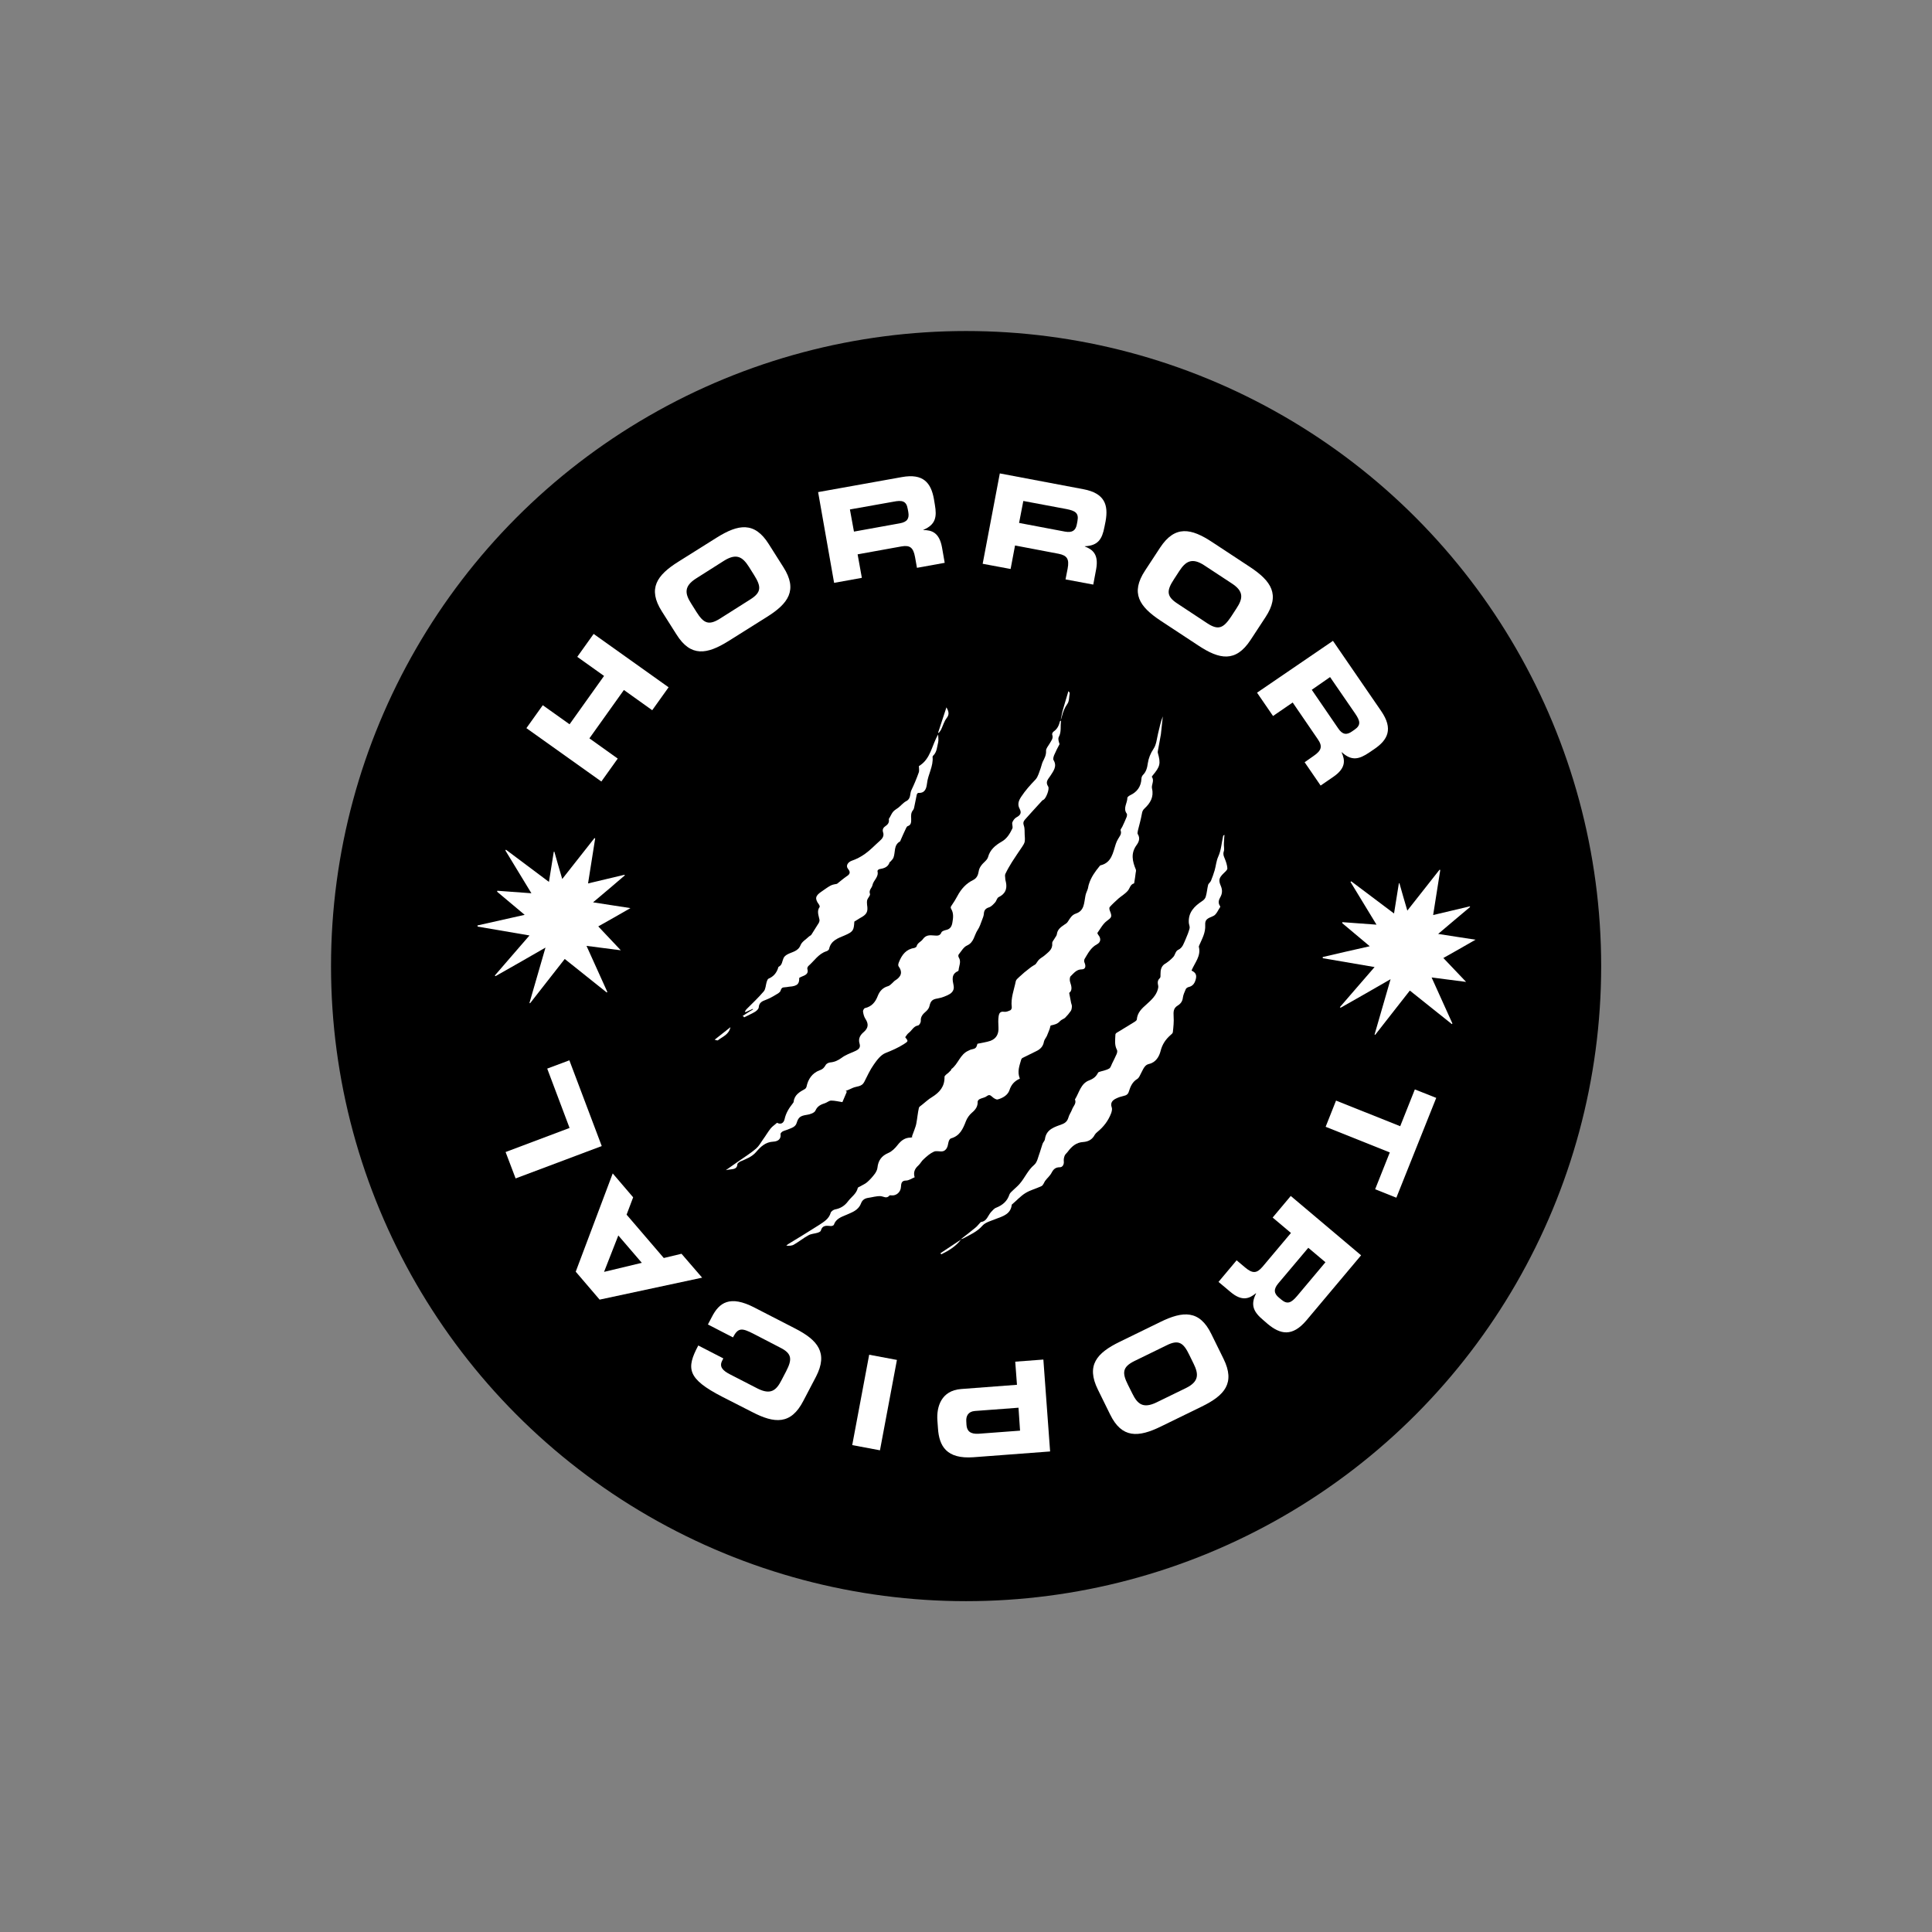 <?xml version="1.0" encoding="utf-8"?>
<!-- Generator: Adobe Illustrator 27.5.0, SVG Export Plug-In . SVG Version: 6.00 Build 0)  -->
<svg version="1.1" id="Layer_1" xmlns="http://www.w3.org/2000/svg" xmlns:xlink="http://www.w3.org/1999/xlink" x="0px" y="0px"
	 viewBox="0 0 100.27 100.27" style="enable-background:new 0 0 100.27 100.27;" xml:space="preserve">
<rect x="0" y="0" width="100.27" height="100.27" fill="#808080" stroke="none"/>
<style type="text/css">
	.st0{fill:#FFFFFF;}
</style>
<g>
	<g>
		<circle cx="50.14" cy="50.14" r="32.96"/>
	</g>
	<g>
		<g>
			<path class="st0" d="M55.24,47.99c-0.19,0.13-0.36,0.25-0.39,0.5c-0.01,0.08-0.09,0.16-0.13,0.24c-0.04,0.07-0.12,0.15-0.11,0.23
				c0.03,0.32-0.21,0.46-0.4,0.63c-0.08,0.07-0.18,0.12-0.26,0.19c-0.07,0.06-0.12,0.15-0.2,0.26c-0.07,0.05-0.19,0.11-0.3,0.2
				c-0.2,0.15-0.39,0.31-0.57,0.48c-0.06,0.06-0.14,0.12-0.16,0.2c-0.09,0.45-0.27,0.88-0.21,1.35c0.01,0.05-0.03,0.14-0.07,0.16
				c-0.11,0.05-0.23,0.1-0.34,0.08c-0.19-0.03-0.25,0.09-0.27,0.22c-0.03,0.19-0.02,0.39-0.01,0.58c0.02,0.34-0.1,0.59-0.42,0.71
				c-0.21,0.07-0.44,0.1-0.67,0.15c-0.06,0.22-0.09,0.25-0.33,0.3c-0.05,0.01-0.09,0.04-0.14,0.06c-0.44,0.19-0.53,0.7-0.89,0.96
				c-0.01,0.01,0,0.05-0.02,0.06c-0.03,0.03-0.07,0.06-0.1,0.1c-0.08,0.08-0.23,0.16-0.23,0.24c0.01,0.5-0.25,0.8-0.65,1.05
				c-0.19,0.11-0.35,0.27-0.52,0.4c-0.06,0.05-0.15,0.1-0.16,0.16c-0.06,0.26-0.08,0.53-0.13,0.79c-0.02,0.12-0.06,0.23-0.1,0.34
				c-0.04,0.12-0.09,0.23-0.13,0.35c0.03,0.02,0.02,0.04,0,0.04c-0.02,0.01-0.04,0.02-0.06,0.02c-0.3,0-0.5,0.15-0.68,0.38
				c-0.13,0.17-0.3,0.34-0.49,0.42c-0.35,0.15-0.52,0.39-0.56,0.76c-0.01,0.11-0.07,0.22-0.13,0.31c-0.12,0.16-0.25,0.31-0.4,0.44
				c-0.11,0.1-0.25,0.15-0.38,0.23c-0.04,0.02-0.1,0.04-0.11,0.07c-0.07,0.31-0.34,0.47-0.51,0.7c-0.18,0.24-0.4,0.37-0.68,0.42
				c-0.08,0.02-0.2,0.1-0.22,0.18c-0.09,0.31-0.35,0.46-0.59,0.62c-0.53,0.34-1.06,0.66-1.6,0.99c-0.04,0.02-0.08,0.06-0.11,0.09
				c0.15,0.01,0.29,0.01,0.4-0.06c0.26-0.15,0.49-0.34,0.75-0.48c0.14-0.08,0.31-0.08,0.47-0.13c0.06-0.02,0.16-0.06,0.17-0.11
				c0.08-0.29,0.29-0.26,0.51-0.24c0.06,0.01,0.16-0.03,0.17-0.07c0.1-0.3,0.38-0.4,0.62-0.5c0.32-0.14,0.64-0.24,0.78-0.59
				c0.07-0.19,0.19-0.27,0.37-0.3c0.22-0.03,0.43-0.1,0.65-0.09c0.16,0.01,0.31,0.15,0.46-0.03c0.02-0.02,0.07-0.02,0.1-0.01
				c0.27,0.03,0.49-0.18,0.5-0.45c0.01-0.15,0.02-0.32,0.26-0.32c0.15,0,0.3-0.11,0.45-0.17c-0.08-0.26,0.01-0.45,0.19-0.61
				c0.11-0.1,0.17-0.24,0.28-0.33c0.16-0.15,0.33-0.3,0.53-0.39c0.13-0.06,0.31,0.01,0.46-0.02c0.08-0.01,0.17-0.09,0.21-0.17
				c0.06-0.1,0.06-0.23,0.1-0.35c0.02-0.06,0.07-0.14,0.12-0.15c0.46-0.13,0.62-0.5,0.77-0.89c0.06-0.16,0.18-0.33,0.31-0.44
				c0.19-0.16,0.31-0.32,0.3-0.58c0-0.04,0.06-0.11,0.11-0.13c0.12-0.06,0.26-0.07,0.36-0.15c0.11-0.08,0.17-0.07,0.27,0.02
				c0.08,0.08,0.22,0.17,0.3,0.15c0.26-0.07,0.52-0.22,0.61-0.48c0.09-0.28,0.25-0.47,0.54-0.6c-0.15-0.36-0.02-0.67,0.07-0.99
				c0.01-0.03,0.03-0.06,0.06-0.08c0.24-0.12,0.48-0.24,0.73-0.36c0.21-0.1,0.35-0.25,0.39-0.49c0.02-0.1,0.1-0.19,0.15-0.29
				c0.05-0.11,0.09-0.23,0.14-0.35c0.03-0.07,0.04-0.2,0.07-0.2c0.18-0.04,0.34-0.07,0.47-0.22c0.07-0.08,0.19-0.11,0.27-0.18
				c0.11-0.11,0.21-0.23,0.3-0.36c0.04-0.07,0.05-0.17,0.05-0.25c0-0.05-0.03-0.11-0.04-0.16c-0.03-0.16-0.06-0.31-0.1-0.52
				c0.17-0.12,0.13-0.33,0.05-0.56c-0.03-0.09-0.03-0.25,0.03-0.31c0.16-0.15,0.3-0.35,0.57-0.35c0.19,0,0.23-0.15,0.15-0.34
				c-0.03-0.06-0.03-0.15,0-0.2c0.17-0.28,0.32-0.59,0.64-0.76c0.21-0.11,0.22-0.31,0.07-0.49c-0.02-0.03-0.06-0.09-0.04-0.11
				c0.15-0.21,0.28-0.46,0.48-0.61c0.24-0.18,0.29-0.21,0.17-0.51c-0.03-0.06-0.05-0.17-0.02-0.21c0.14-0.16,0.3-0.3,0.45-0.44
				c0.16-0.14,0.36-0.25,0.5-0.42c0.1-0.12,0.12-0.32,0.31-0.37c0.01,0,0.02-0.04,0.02-0.06c0.03-0.16,0.05-0.32,0.07-0.48
				c0.01-0.06,0.03-0.13,0.01-0.18c-0.18-0.43-0.27-0.84,0.03-1.26c0.12-0.16,0.21-0.36,0.07-0.58c-0.03-0.04,0-0.13,0.01-0.2
				c0.07-0.28,0.15-0.56,0.2-0.84c0.02-0.13,0.05-0.21,0.15-0.3c0.29-0.27,0.48-0.59,0.38-1.02c-0.05-0.2,0.14-0.41-0.01-0.61
				c-0.01-0.01,0.03-0.05,0.04-0.07c0.39-0.47,0.43-0.61,0.27-1.18c-0.01-0.03,0-0.06,0-0.08c0.05-0.29,0.11-0.58,0.16-0.88
				c0.04-0.31,0.06-0.62,0.1-0.93c-0.11,0.28-0.17,0.57-0.24,0.86c-0.07,0.28-0.09,0.6-0.24,0.82c-0.16,0.24-0.26,0.49-0.3,0.76
				c-0.03,0.22-0.08,0.43-0.25,0.6c-0.05,0.05-0.08,0.13-0.08,0.2c-0.02,0.4-0.22,0.68-0.58,0.85c-0.06,0.03-0.15,0.09-0.15,0.14
				c0,0.27-0.24,0.54-0.03,0.82c0.02,0.03,0.01,0.1,0,0.15c-0.07,0.18-0.15,0.35-0.23,0.52c-0.03,0.07-0.11,0.15-0.09,0.2
				c0.07,0.19-0.06,0.31-0.13,0.44c-0.05,0.08-0.09,0.17-0.12,0.26c-0.15,0.45-0.21,0.97-0.79,1.11c-0.02,0-0.04,0.02-0.05,0.04
				c-0.23,0.28-0.44,0.57-0.55,0.92c-0.03,0.08-0.04,0.17-0.06,0.25c-0.04,0.13-0.11,0.25-0.13,0.39c-0.07,0.35-0.05,0.75-0.48,0.9
				c-0.22,0.07-0.31,0.24-0.42,0.41C55.38,47.91,55.3,47.95,55.24,47.99z"/>
		</g>
		<g>
			<path class="st0" d="M48.72,38.04c0.04-0.06,0.1-0.12,0.13-0.19c0.09-0.19,0.15-0.41,0.28-0.58c0.16-0.2,0.1-0.36-0.01-0.56
				c-0.15,0.45-0.29,0.88-0.43,1.31C48.7,38.03,48.71,38.04,48.72,38.04z"/>
		</g>
		<g>
			<path class="st0" d="M38.62,52.8c0.19-0.1,0.39-0.18,0.57-0.29c0.08-0.05,0.19-0.15,0.19-0.24c0.02-0.24,0.18-0.31,0.37-0.38
				c0.18-0.07,0.35-0.16,0.51-0.26c0.1-0.06,0.22-0.12,0.25-0.21c0.04-0.13,0.09-0.18,0.21-0.18c0.08,0,0.15-0.02,0.23-0.03
				c0.49-0.03,0.53-0.19,0.53-0.46c0.06-0.03,0.13-0.07,0.19-0.09c0.18-0.07,0.3-0.16,0.23-0.38c-0.01-0.04,0.02-0.11,0.06-0.15
				c0.3-0.26,0.52-0.63,0.93-0.76c0.06-0.02,0.13-0.07,0.14-0.12c0.09-0.44,0.47-0.56,0.8-0.7c0.47-0.2,0.48-0.28,0.51-0.72
				c0.1-0.06,0.19-0.12,0.29-0.18c0.36-0.19,0.43-0.32,0.37-0.7c-0.01-0.08-0.01-0.17,0.01-0.25c0.04-0.11,0.17-0.23,0.14-0.31
				c-0.07-0.2,0.1-0.3,0.13-0.45c0.05-0.26,0.34-0.42,0.26-0.73c-0.01-0.02,0.05-0.09,0.09-0.1c0.24-0.04,0.46-0.1,0.54-0.36
				c0.01-0.02,0.04-0.02,0.05-0.04c0.05-0.06,0.12-0.12,0.15-0.2c0.11-0.28,0-0.65,0.34-0.84c0.02-0.01,0.02-0.04,0.03-0.06
				c0.09-0.21,0.18-0.41,0.28-0.62c0.02-0.04,0.05-0.1,0.08-0.11c0.2-0.06,0.19-0.22,0.19-0.38c-0.01-0.16-0.02-0.32,0.1-0.46
				c0.05-0.06,0.06-0.17,0.08-0.26c0.04-0.18,0.07-0.36,0.11-0.54c0.01-0.04,0.06-0.1,0.09-0.09c0.35,0.02,0.41-0.25,0.44-0.48
				c0.05-0.48,0.34-0.9,0.29-1.39c0-0.02,0.02-0.06,0.04-0.07c0.19-0.19,0.19-0.45,0.25-0.68c0.03-0.13,0-0.28,0-0.41
				c-0.34,0.57-0.38,1.27-1,1.64c0,0.11,0.03,0.24-0.01,0.34c-0.11,0.31-0.24,0.62-0.38,0.91c-0.09,0.19-0.01,0.44-0.27,0.57
				c-0.15,0.08-0.27,0.23-0.41,0.34c-0.09,0.07-0.19,0.12-0.26,0.2c-0.08,0.09-0.12,0.2-0.18,0.3c-0.02,0.03-0.05,0.07-0.05,0.1
				c0.03,0.17-0.05,0.27-0.18,0.36c-0.12,0.08-0.16,0.18-0.12,0.31c0.07,0.2-0.04,0.34-0.18,0.46c-0.25,0.22-0.48,0.47-0.75,0.66
				c-0.21,0.15-0.45,0.28-0.69,0.36c-0.2,0.07-0.33,0.26-0.2,0.42c0.14,0.17,0.11,0.28-0.07,0.39c-0.16,0.11-0.31,0.24-0.5,0.39
				c-0.08,0.02-0.22,0.03-0.33,0.09c-0.17,0.09-0.32,0.21-0.47,0.31c-0.33,0.22-0.36,0.37-0.14,0.67c0.03,0.04,0.05,0.11,0.04,0.13
				c-0.16,0.22-0.05,0.44-0.01,0.66c0.01,0.05-0.01,0.12-0.03,0.16c-0.13,0.21-0.26,0.41-0.39,0.62c-0.03,0.04-0.08,0.06-0.12,0.09
				c-0.15,0.15-0.37,0.27-0.44,0.45c-0.13,0.33-0.44,0.35-0.68,0.48c-0.09,0.05-0.18,0.12-0.21,0.21c-0.07,0.15-0.06,0.34-0.24,0.43
				c-0.03,0.01-0.04,0.07-0.05,0.11c-0.09,0.24-0.24,0.41-0.48,0.51c-0.05,0.02-0.08,0.11-0.1,0.17c-0.05,0.16-0.05,0.37-0.15,0.49
				c-0.28,0.33-0.59,0.62-0.89,0.92c-0.04,0.04-0.06,0.09-0.09,0.13c0.01,0.01,0.02,0.02,0.03,0.03c0.13-0.06,0.25-0.11,0.38-0.17
				c0,0.01,0.01,0.02,0.01,0.03c-0.18,0.11-0.36,0.22-0.54,0.34C38.59,52.75,38.61,52.77,38.62,52.8z"/>
		</g>
		<g>
			<path class="st0" d="M60.23,50.55c0,0.08,0.01,0.18-0.04,0.22c-0.13,0.12-0.11,0.25-0.08,0.39c0.01,0.06,0,0.13-0.02,0.19
				c-0.09,0.33-0.35,0.56-0.58,0.77c-0.25,0.22-0.48,0.43-0.51,0.79c0,0.04-0.06,0.09-0.11,0.12c-0.32,0.2-0.64,0.39-0.95,0.58
				c-0.02,0.02-0.05,0.05-0.05,0.08c-0.01,0.27-0.06,0.54,0.08,0.8c0.03,0.05,0.01,0.15-0.02,0.22c-0.07,0.16-0.15,0.32-0.23,0.48
				c-0.05,0.1-0.08,0.23-0.16,0.27c-0.13,0.08-0.29,0.1-0.44,0.15c-0.05,0.02-0.12,0.03-0.13,0.06c-0.1,0.2-0.23,0.31-0.46,0.4
				c-0.44,0.16-0.52,0.64-0.74,0.99c0.09,0.21-0.09,0.35-0.15,0.52c-0.05,0.14-0.15,0.27-0.19,0.42c-0.05,0.17-0.14,0.27-0.31,0.34
				c-0.39,0.15-0.84,0.25-0.91,0.79c-0.01,0.08-0.09,0.15-0.12,0.23c-0.05,0.14-0.09,0.3-0.14,0.44c-0.09,0.23-0.13,0.52-0.3,0.66
				c-0.33,0.28-0.48,0.67-0.75,0.98c-0.1,0.12-0.23,0.22-0.34,0.33c-0.07,0.07-0.16,0.14-0.19,0.22c-0.11,0.35-0.36,0.56-0.69,0.69
				c-0.11,0.04-0.19,0.15-0.27,0.23c-0.16,0.18-0.21,0.47-0.51,0.51c-0.02,0-0.04,0.03-0.06,0.05c-0.08,0.08-0.14,0.17-0.23,0.24
				c-0.25,0.21-0.5,0.4-0.76,0.6c0.05-0.01,0.09-0.02,0.13-0.04c0.35-0.19,0.71-0.34,0.99-0.66c0.16-0.18,0.46-0.25,0.7-0.35
				c0.37-0.14,0.77-0.25,0.82-0.74c0.24-0.2,0.45-0.44,0.71-0.6c0.26-0.16,0.56-0.23,0.83-0.36c0.09-0.04,0.13-0.18,0.19-0.27
				c0.11-0.15,0.26-0.27,0.34-0.43c0.1-0.19,0.21-0.28,0.43-0.28c0.15,0,0.22-0.17,0.2-0.31c-0.01-0.1,0.01-0.21,0.05-0.3
				c0.03-0.07,0.11-0.13,0.16-0.2c0.2-0.27,0.44-0.48,0.8-0.5c0.27-0.02,0.47-0.13,0.6-0.38c0.03-0.05,0.08-0.1,0.13-0.14
				c0.32-0.26,0.57-0.58,0.72-0.98c0.03-0.09,0.06-0.21,0.03-0.29c-0.09-0.25,0.04-0.38,0.23-0.47c0.12-0.06,0.25-0.1,0.38-0.13
				c0.15-0.03,0.24-0.09,0.28-0.24c0.08-0.25,0.18-0.49,0.43-0.64c0.1-0.06,0.15-0.21,0.21-0.32c0.1-0.18,0.17-0.41,0.4-0.46
				c0.36-0.08,0.53-0.39,0.6-0.66c0.09-0.36,0.26-0.61,0.52-0.84c0.05-0.04,0.11-0.09,0.12-0.15c0.03-0.27,0.06-0.55,0.04-0.82
				c-0.01-0.23-0.02-0.42,0.21-0.56c0.15-0.09,0.25-0.22,0.27-0.41c0.02-0.15,0.09-0.3,0.15-0.44c0.02-0.05,0.08-0.09,0.14-0.11
				c0.24-0.05,0.34-0.22,0.39-0.45c0.05-0.24-0.08-0.33-0.23-0.41c0.17-0.41,0.5-0.75,0.38-1.23c-0.01-0.03,0.03-0.08,0.04-0.12
				c0.14-0.32,0.31-0.62,0.29-1c-0.02-0.31,0.12-0.35,0.42-0.48c0.16-0.07,0.25-0.31,0.36-0.47c0.01-0.01-0.01-0.04-0.02-0.06
				c-0.1-0.15-0.06-0.3,0.02-0.44c0.11-0.19,0.12-0.38,0.03-0.59c-0.13-0.3-0.09-0.42,0.13-0.64c0.08-0.08,0.21-0.18,0.21-0.27
				c-0.01-0.17-0.07-0.35-0.14-0.52c-0.05-0.12-0.09-0.21-0.05-0.35c0.04-0.1,0.01-0.23,0.01-0.34c0-0.08,0-0.15,0.01-0.23
				c0-0.1,0.01-0.2,0.02-0.3c-0.05,0.02-0.07,0.04-0.07,0.06c-0.08,0.35-0.1,0.73-0.25,1.06c-0.11,0.24-0.12,0.48-0.19,0.72
				c-0.05,0.18-0.12,0.36-0.19,0.54c-0.03,0.08-0.13,0.14-0.15,0.22c-0.05,0.2-0.06,0.4-0.12,0.6c-0.02,0.09-0.1,0.18-0.18,0.23
				c-0.41,0.27-0.74,0.59-0.7,1.14c0.01,0.09,0.06,0.2,0.04,0.28c-0.05,0.19-0.12,0.37-0.2,0.55c-0.1,0.21-0.15,0.46-0.4,0.57
				c-0.14,0.07-0.15,0.27-0.25,0.37c-0.14,0.15-0.3,0.28-0.47,0.38C60.26,50.18,60.23,50.35,60.23,50.55z"/>
		</g>
		<g>
			<path class="st0" d="M68.65,49.73c0.88,0.15,1.77,0.3,2.69,0.46c-0.61,0.71-1.21,1.39-1.8,2.08c0.01,0.01,0.02,0.02,0.04,0.03
				c0.85-0.48,1.69-0.96,2.59-1.48c-0.29,1-0.56,1.94-0.83,2.87c0.01,0.01,0.02,0.01,0.03,0.02c0.6-0.76,1.19-1.53,1.8-2.3
				c0.74,0.59,1.46,1.17,2.18,1.74c0.01-0.01,0.02-0.02,0.03-0.03c-0.35-0.78-0.71-1.57-1.08-2.39c0.62,0.08,1.18,0.15,1.79,0.23
				c-0.42-0.44-0.8-0.84-1.18-1.24c0.53-0.3,1.07-0.6,1.67-0.95c-0.68-0.1-1.28-0.2-1.94-0.3c0.58-0.49,1.12-0.95,1.66-1.4
				c-0.01-0.01-0.01-0.02-0.02-0.03c-0.62,0.15-1.25,0.3-1.9,0.45c0.13-0.82,0.25-1.58,0.37-2.34c-0.01,0-0.03-0.01-0.04-0.01
				c-0.55,0.7-1.1,1.39-1.67,2.12c-0.15-0.5-0.28-0.96-0.41-1.42c-0.01,0-0.02,0-0.03,0.01c-0.08,0.51-0.16,1.01-0.25,1.56
				c-0.76-0.57-1.49-1.12-2.22-1.67c-0.01,0.01-0.02,0.02-0.04,0.03c0.44,0.73,0.88,1.45,1.35,2.22c-0.63-0.05-1.2-0.09-1.77-0.13
				c0,0.02-0.01,0.04-0.01,0.05c0.47,0.39,0.93,0.78,1.43,1.2c-0.84,0.19-1.64,0.37-2.44,0.56C68.65,49.69,68.65,49.71,68.65,49.73z
				"/>
		</g>
		<g>
			<path class="st0" d="M48.85,65.1c0.39-0.19,0.75-0.41,1.03-0.77c-0.36,0.24-0.71,0.47-1.07,0.71
				C48.82,65.05,48.84,65.08,48.85,65.1z"/>
		</g>
		<g>
			<path class="st0" d="M37.26,53.99c0.24-0.19,0.57-0.29,0.65-0.68c-0.28,0.22-0.53,0.42-0.82,0.65
				C37.17,53.98,37.23,54.01,37.26,53.99z"/>
		</g>
		<g>
			<path class="st0" d="M24.78,48.03c0,0.02,0.01,0.04,0.01,0.06c0.88,0.15,1.77,0.3,2.69,0.46c-0.61,0.71-1.21,1.39-1.8,2.08
				c0.01,0.01,0.02,0.02,0.04,0.03c0.85-0.48,1.69-0.96,2.59-1.48c-0.29,1-0.56,1.94-0.83,2.87c0.01,0.01,0.02,0.01,0.03,0.02
				c0.6-0.76,1.19-1.53,1.8-2.3c0.74,0.59,1.46,1.17,2.18,1.74c0.01-0.01,0.02-0.02,0.03-0.03c-0.35-0.78-0.71-1.57-1.08-2.39
				c0.61,0.08,1.17,0.15,1.78,0.23c-0.41-0.44-0.79-0.84-1.17-1.24c0.53-0.3,1.07-0.6,1.67-0.95c-0.68-0.1-1.28-0.2-1.94-0.3
				c0.58-0.49,1.12-0.94,1.65-1.4c-0.01-0.01-0.01-0.02-0.02-0.03c-0.62,0.15-1.25,0.3-1.89,0.45c0.13-0.82,0.25-1.58,0.37-2.34
				c-0.01,0-0.03-0.01-0.04-0.01c-0.55,0.7-1.1,1.39-1.67,2.12c-0.15-0.5-0.28-0.96-0.41-1.42c-0.01,0-0.02,0-0.03,0.01
				c-0.08,0.51-0.16,1.01-0.25,1.56c-0.76-0.57-1.49-1.12-2.23-1.67c-0.01,0.01-0.02,0.02-0.03,0.04c0.44,0.73,0.88,1.45,1.35,2.22
				c-0.63-0.05-1.2-0.09-1.77-0.13c0,0.02-0.01,0.04-0.01,0.05c0.47,0.39,0.93,0.78,1.43,1.2C26.37,47.67,25.57,47.85,24.78,48.03z"
				/>
		</g>
		<g>
			<path class="st0" d="M55.39,36.54c0.11-0.14,0.09-0.38,0.13-0.57c0-0.02-0.03-0.05-0.07-0.1c-0.1,0.35-0.2,0.66-0.29,0.98
				c-0.05,0.17-0.07,0.35-0.11,0.52c0.02-0.06,0.05-0.12,0.06-0.18C55.17,36.96,55.24,36.75,55.39,36.54z"/>
		</g>
		<g>
			<path class="st0" d="M37.93,60.69c0.17-0.02,0.33-0.04,0.34-0.27c0-0.04,0.08-0.1,0.13-0.13c0.3-0.13,0.62-0.24,0.85-0.51
				c0.23-0.27,0.48-0.51,0.89-0.53c0.19-0.01,0.41-0.1,0.37-0.39c-0.01-0.04,0.06-0.11,0.11-0.14c0.1-0.05,0.21-0.07,0.32-0.12
				c0.17-0.07,0.35-0.12,0.41-0.33c0.09-0.3,0.21-0.36,0.52-0.41c0.16-0.02,0.4-0.1,0.45-0.22c0.11-0.25,0.3-0.32,0.51-0.39
				c0.11-0.04,0.2-0.13,0.31-0.13c0.19,0,0.38,0.05,0.58,0.08c0.08-0.19,0.16-0.37,0.23-0.54c-0.02-0.01-0.04-0.03-0.06-0.04
				c0.12-0.05,0.25-0.1,0.37-0.16c0.2-0.09,0.46-0.05,0.59-0.3c0.16-0.31,0.3-0.63,0.5-0.91c0.16-0.23,0.36-0.5,0.61-0.6
				c0.33-0.13,0.65-0.27,0.95-0.46c0.23-0.15,0.24-0.15,0.07-0.36c0.06-0.08,0.11-0.17,0.19-0.23c0.16-0.12,0.24-0.34,0.48-0.38
				c0.06-0.01,0.14-0.15,0.14-0.23c-0.02-0.24,0.12-0.37,0.28-0.51c0.08-0.07,0.15-0.17,0.17-0.27c0.06-0.27,0.16-0.35,0.42-0.39
				c0.22-0.04,0.44-0.12,0.63-0.23c0.13-0.08,0.25-0.22,0.2-0.45c-0.05-0.26-0.14-0.58,0.23-0.74c0.02-0.01,0.03-0.04,0.03-0.05
				c0.02-0.22,0.15-0.44,0.01-0.66c-0.03-0.04-0.03-0.13,0-0.16c0.13-0.16,0.25-0.38,0.43-0.46c0.36-0.16,0.37-0.53,0.54-0.79
				c0.11-0.16,0.17-0.35,0.24-0.54c0.04-0.1,0.08-0.2,0.09-0.3c0.01-0.19,0.08-0.29,0.27-0.35c0.12-0.04,0.22-0.15,0.31-0.25
				c0.08-0.08,0.1-0.24,0.19-0.28c0.33-0.16,0.45-0.41,0.38-0.76c-0.02-0.08-0.04-0.16-0.04-0.24c-0.01-0.07-0.02-0.15,0.01-0.21
				c0.1-0.21,0.22-0.42,0.34-0.61c0.17-0.27,0.36-0.54,0.54-0.81c0.05-0.07,0.1-0.16,0.12-0.24c0.02-0.12,0.01-0.25,0-0.37
				c-0.01-0.15,0.01-0.32-0.04-0.46c-0.05-0.14-0.03-0.23,0.06-0.33c0.29-0.33,0.59-0.65,0.88-0.97c0.02-0.03,0.06-0.04,0.09-0.06
				c0.13-0.09,0.31-0.56,0.23-0.68c-0.16-0.24-0.01-0.37,0.11-0.55c0.15-0.24,0.37-0.49,0.17-0.82c-0.04-0.06,0-0.18,0.03-0.26
				c0.08-0.19,0.18-0.38,0.28-0.57c-0.04-0.13-0.09-0.27-0.04-0.37c0.15-0.27,0.07-0.57,0.12-0.85c-0.02,0.01-0.06,0.02-0.06,0.04
				c-0.05,0.2-0.13,0.39-0.32,0.52c-0.05,0.03-0.1,0.12-0.08,0.17c0.07,0.2-0.06,0.32-0.14,0.47c-0.07,0.12-0.19,0.25-0.18,0.37
				c0.01,0.22-0.08,0.38-0.17,0.56c-0.05,0.11-0.07,0.23-0.11,0.34c-0.08,0.2-0.13,0.44-0.27,0.59c-0.27,0.28-0.53,0.57-0.74,0.89
				c-0.13,0.2-0.21,0.39-0.08,0.63c0.11,0.21,0.04,0.33-0.17,0.44c-0.09,0.05-0.17,0.16-0.21,0.26c-0.03,0.09,0.04,0.23,0,0.32
				c-0.13,0.27-0.28,0.53-0.57,0.69c-0.31,0.18-0.59,0.41-0.69,0.79c-0.02,0.08-0.09,0.16-0.15,0.22c-0.16,0.15-0.31,0.31-0.34,0.54
				c-0.03,0.18-0.1,0.34-0.28,0.43c-0.37,0.18-0.63,0.47-0.82,0.83c-0.09,0.17-0.19,0.33-0.3,0.49c-0.05,0.07-0.07,0.11-0.02,0.19
				c0.13,0.22,0.1,0.46,0.06,0.69c-0.03,0.19-0.1,0.34-0.31,0.39c-0.09,0.02-0.23,0.06-0.26,0.13c-0.08,0.2-0.23,0.17-0.39,0.16
				c-0.22-0.02-0.42-0.03-0.58,0.2c-0.09,0.13-0.28,0.18-0.32,0.37c-0.01,0.03-0.08,0.07-0.12,0.08c-0.42,0.06-0.64,0.35-0.79,0.72
				c-0.03,0.07-0.06,0.17-0.03,0.22c0.24,0.33,0.13,0.56-0.18,0.75c-0.05,0.03-0.09,0.09-0.14,0.13c-0.07,0.06-0.14,0.14-0.22,0.16
				c-0.28,0.08-0.44,0.26-0.54,0.52c-0.12,0.31-0.31,0.54-0.66,0.62c-0.05,0.01-0.11,0.13-0.1,0.18c0.02,0.13,0.05,0.26,0.12,0.37
				c0.18,0.27,0.16,0.48-0.08,0.69c-0.18,0.15-0.3,0.34-0.22,0.6c0.06,0.2-0.02,0.3-0.25,0.4c-0.23,0.1-0.48,0.19-0.68,0.34
				c-0.19,0.14-0.37,0.22-0.6,0.24c-0.08,0.01-0.18,0.06-0.22,0.12c-0.08,0.14-0.15,0.23-0.33,0.29c-0.37,0.14-0.59,0.45-0.67,0.84
				c-0.01,0.05-0.05,0.11-0.09,0.13c-0.27,0.15-0.54,0.3-0.58,0.66c0,0.03-0.03,0.06-0.05,0.09c-0.19,0.24-0.35,0.49-0.42,0.81
				c-0.05,0.23-0.22,0.29-0.39,0.19c-0.11,0.1-0.24,0.18-0.33,0.29c-0.15,0.19-0.27,0.4-0.41,0.59c-0.11,0.16-0.21,0.34-0.35,0.46
				c-0.28,0.24-0.6,0.44-0.9,0.65c-0.21,0.15-0.43,0.3-0.67,0.47C37.76,60.71,37.85,60.7,37.93,60.69z"/>
		</g>
		<g>
			<polygon class="st0" points="55.05,37.38 55.05,37.39 55.05,37.39 55.05,37.39 			"/>
		</g>
		<g>
			<polygon class="st0" points="49.88,64.32 49.88,64.32 49.88,64.32 49.88,64.32 			"/>
		</g>
	</g>
	<g>
		<g>
			<path class="st0" d="M27.32,37.79l0.85-1.19l1.39,0.99l1.79-2.51l-1.39-0.99l0.85-1.19l3.89,2.77l-0.85,1.19l-1.47-1.05
				l-1.79,2.51l1.47,1.05l-0.85,1.19L27.32,37.79z"/>
		</g>
		<g>
			<path class="st0" d="M34.35,31.73c-0.75-1.18-0.26-1.88,0.86-2.58l1.99-1.25c1.12-0.7,1.96-0.84,2.7,0.34l0.76,1.2
				c0.75,1.18,0.26,1.88-0.86,2.58l-1.99,1.25c-1.12,0.7-1.96,0.84-2.7-0.34L34.35,31.73z M36.14,31.75
				c0.37,0.59,0.63,0.73,1.22,0.36l1.58-1c0.59-0.37,0.57-0.67,0.2-1.26l-0.27-0.43c-0.32-0.5-0.63-0.73-1.29-0.32l-1.45,0.92
				c-0.65,0.41-0.58,0.8-0.26,1.3L36.14,31.75z"/>
		</g>
		<g>
			<path class="st0" d="M42.46,25.54l4.35-0.78c1.11-0.2,1.51,0.3,1.66,1.14l0.05,0.3c0.11,0.63,0.04,1.03-0.6,1.3l0,0.01
				c0.44,0,0.83,0.13,0.97,0.9l0.14,0.8l-1.44,0.26l-0.1-0.56c-0.09-0.49-0.26-0.63-0.71-0.55l-2.27,0.41l0.22,1.22l-1.44,0.26
				L42.46,25.54z M44.32,27.59l2.38-0.43c0.39-0.07,0.5-0.25,0.44-0.59l-0.03-0.16c-0.07-0.42-0.3-0.46-0.75-0.37l-2.25,0.4
				L44.32,27.59z"/>
		</g>
		<g>
			<path class="st0" d="M51.89,24.57l4.34,0.82c1.11,0.21,1.3,0.82,1.15,1.66l-0.06,0.3c-0.12,0.63-0.33,0.97-1.02,1l0,0.01
				c0.41,0.16,0.73,0.41,0.59,1.18l-0.15,0.8l-1.44-0.27l0.11-0.56c0.09-0.49-0.02-0.68-0.47-0.77l-2.26-0.43l-0.23,1.22L51,29.26
				L51.89,24.57z M52.89,27.14l2.38,0.45c0.39,0.07,0.56-0.06,0.62-0.39l0.03-0.16c0.08-0.42-0.12-0.53-0.57-0.62L53.11,26
				L52.89,27.14z"/>
		</g>
		<g>
			<path class="st0" d="M60.21,28.42c0.77-1.17,1.61-1.01,2.71-0.28l1.96,1.29c1.1,0.73,1.57,1.43,0.8,2.6l-0.78,1.19
				c-0.77,1.17-1.61,1.01-2.71,0.28l-1.96-1.29c-1.1-0.73-1.57-1.43-0.8-2.6L60.21,28.42z M60.93,30.06
				c-0.38,0.58-0.41,0.88,0.17,1.26l1.56,1.03c0.58,0.38,0.84,0.24,1.23-0.34l0.28-0.43c0.33-0.5,0.41-0.88-0.24-1.3l-1.43-0.94
				c-0.64-0.42-0.97-0.2-1.29,0.29L60.93,30.06z"/>
		</g>
		<g>
			<path class="st0" d="M69.18,33.26l2.5,3.64c0.64,0.93,0.35,1.5-0.36,1.98l-0.25,0.17c-0.53,0.36-0.92,0.46-1.43-0.01l-0.01,0.01
				c0.18,0.4,0.23,0.81-0.42,1.26l-0.67,0.46l-0.83-1.21l0.47-0.33c0.41-0.28,0.47-0.5,0.21-0.87l-1.3-1.9l-1.02,0.7l-0.83-1.21
				L69.18,33.26z M68.08,35.8l1.37,2c0.22,0.33,0.44,0.36,0.72,0.16l0.13-0.09c0.35-0.24,0.29-0.46,0.03-0.84l-1.3-1.89L68.08,35.8z
				"/>
		</g>
		<g>
			<path class="st0" d="M74.54,56.98l-2.07,5.18l-1.1-0.44l0.76-1.91l-3.33-1.33l0.54-1.36l3.33,1.33l0.76-1.91L74.54,56.98z"/>
		</g>
		<g>
			<path class="st0" d="M63.5,70.52c0.62,1.26,0.06,1.9-1.13,2.48l-2.11,1.03c-1.18,0.58-2.04,0.63-2.65-0.63l-0.63-1.28
				c-0.62-1.26-0.06-1.9,1.13-2.48l2.11-1.03c1.18-0.58,2.04-0.63,2.65,0.63L63.5,70.52z M61.72,70.31c-0.3-0.62-0.55-0.8-1.17-0.49
				l-1.68,0.82c-0.62,0.31-0.64,0.61-0.33,1.23l0.23,0.46c0.26,0.53,0.55,0.79,1.24,0.46l1.54-0.75c0.69-0.34,0.66-0.73,0.4-1.26
				L61.72,70.31z"/>
		</g>
		<g>
			<path class="st0" d="M70.64,65.15l-2.84,3.38c-0.73,0.86-1.35,0.73-2.01,0.18l-0.23-0.2c-0.49-0.41-0.68-0.77-0.37-1.38
				l-0.01-0.01c-0.34,0.28-0.72,0.44-1.32-0.07l-0.62-0.52l0.94-1.12l0.44,0.37c0.38,0.32,0.6,0.32,0.9-0.03l1.48-1.76l-0.95-0.8
				l0.94-1.12L70.64,65.15z M67.9,64.76l-1.56,1.85c-0.25,0.3-0.23,0.52,0.04,0.74l0.12,0.1c0.32,0.27,0.52,0.16,0.82-0.19
				l1.47-1.75L67.9,64.76z"/>
		</g>
		<g>
			<path class="st0" d="M54.5,75.33l-3.98,0.3c-1.39,0.1-1.78-0.57-1.84-1.5l-0.03-0.41c-0.05-0.71,0.2-1.55,1.23-1.63l2.9-0.22
				l-0.09-1.2l1.46-0.11L54.5,75.33z M52.86,73.06l-2.27,0.17c-0.34,0.03-0.46,0.26-0.44,0.54l0.01,0.18
				c0.02,0.32,0.2,0.49,0.64,0.46l2.14-0.16L52.86,73.06z"/>
		</g>
		<g>
			<path class="st0" d="M45.67,75.27L44.23,75l0.88-4.69l1.44,0.27L45.67,75.27z"/>
		</g>
		<g>
			<path class="st0" d="M41.69,72.71c-0.64,1.24-1.49,1.18-2.66,0.57L37.5,72.5c-1.85-0.95-1.89-1.48-1.26-2.67l1.3,0.67l-0.06,0.12
				c-0.16,0.31,0.02,0.51,0.41,0.71l1.42,0.73c0.69,0.35,0.98,0.1,1.25-0.43l0.24-0.46c0.32-0.62,0.31-0.92-0.31-1.23l-1.39-0.72
				c-0.59-0.3-0.79-0.33-1.06,0.19l-1.3-0.67l0.21-0.4c0.37-0.72,0.92-1.15,2.22-0.47l2.1,1.08c1.17,0.6,1.72,1.26,1.08,2.5
				L41.69,72.71z"/>
		</g>
		<g>
			<path class="st0" d="M31.12,67.45l-1.24-1.45l1.92-5.1l1.06,1.24l-0.34,0.9l1.93,2.25l0.92-0.22l1.07,1.24L31.12,67.45z
				 M33.31,65.54l-1.22-1.42l-0.74,1.89L33.31,65.54z"/>
		</g>
		<g>
			<path class="st0" d="M26.76,61.16l-0.52-1.37l3.32-1.25l-1.16-3.08l1.15-0.43l1.68,4.45L26.76,61.16z"/>
		</g>
	</g>
</g>
</svg>
